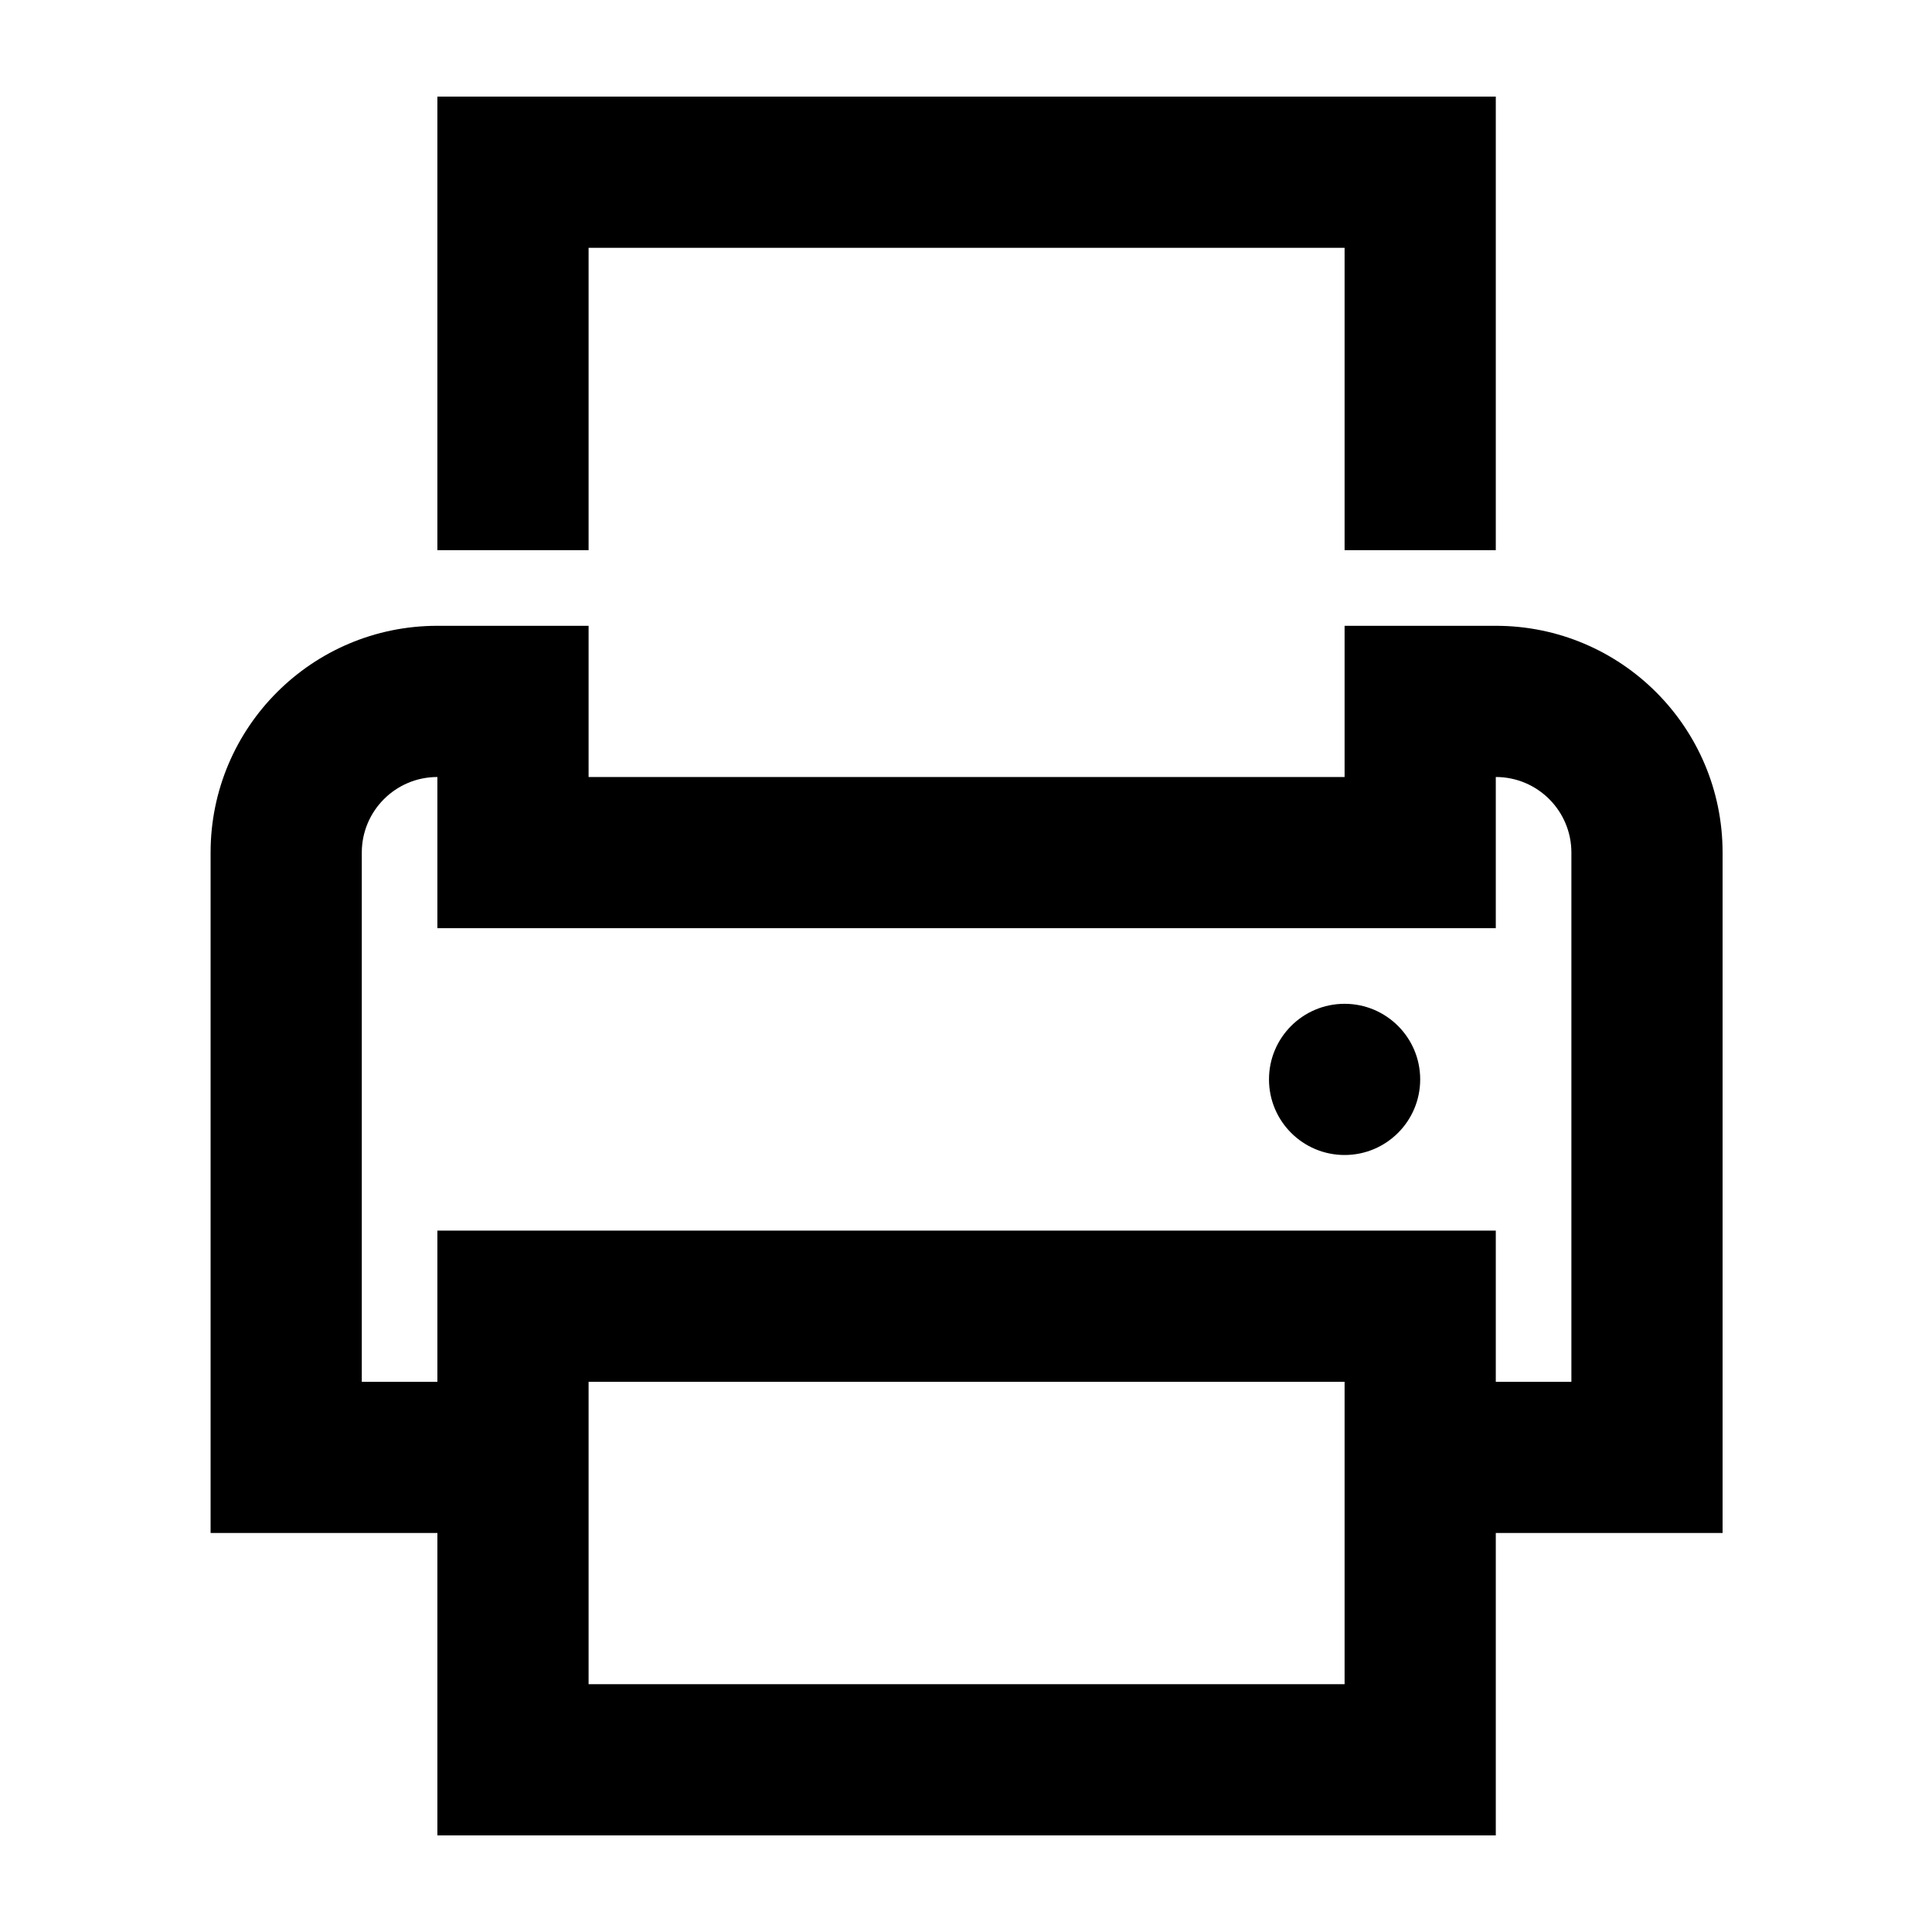 <svg height="1000" viewBox="0 0 1000 1000" width="1000" xmlns="http://www.w3.org/2000/svg"><path d="m891.609 441.304v352.174h-117.391v156.522h-547.826v-156.522h-117.391v-352.174c0-64.833 52.558-117.391 117.391-117.391h78.261v78.261h391.304v-78.261h78.261c64.833 0 117.391 52.558 117.391 117.391zm-195.652 430.435v-156.522h-391.304v156.522zm117.391-156.522v-273.913c0-21.611-17.519-39.13-39.13-39.13v78.261h-547.826v-78.261c-21.611 0-39.13 17.519-39.13 39.13v273.913h39.13v-78.261h547.826v78.261zm-508.696-586.957v156.522h-78.261v-234.783h547.826v234.783h-78.261v-156.522zm391.304 469.565c-21.611 0-39.13-17.519-39.13-39.13 0-21.611 17.519-39.13 39.13-39.13 21.611 0 39.13 17.519 39.13 39.13 0 21.611-17.519 39.13-39.13 39.13z"/></svg>